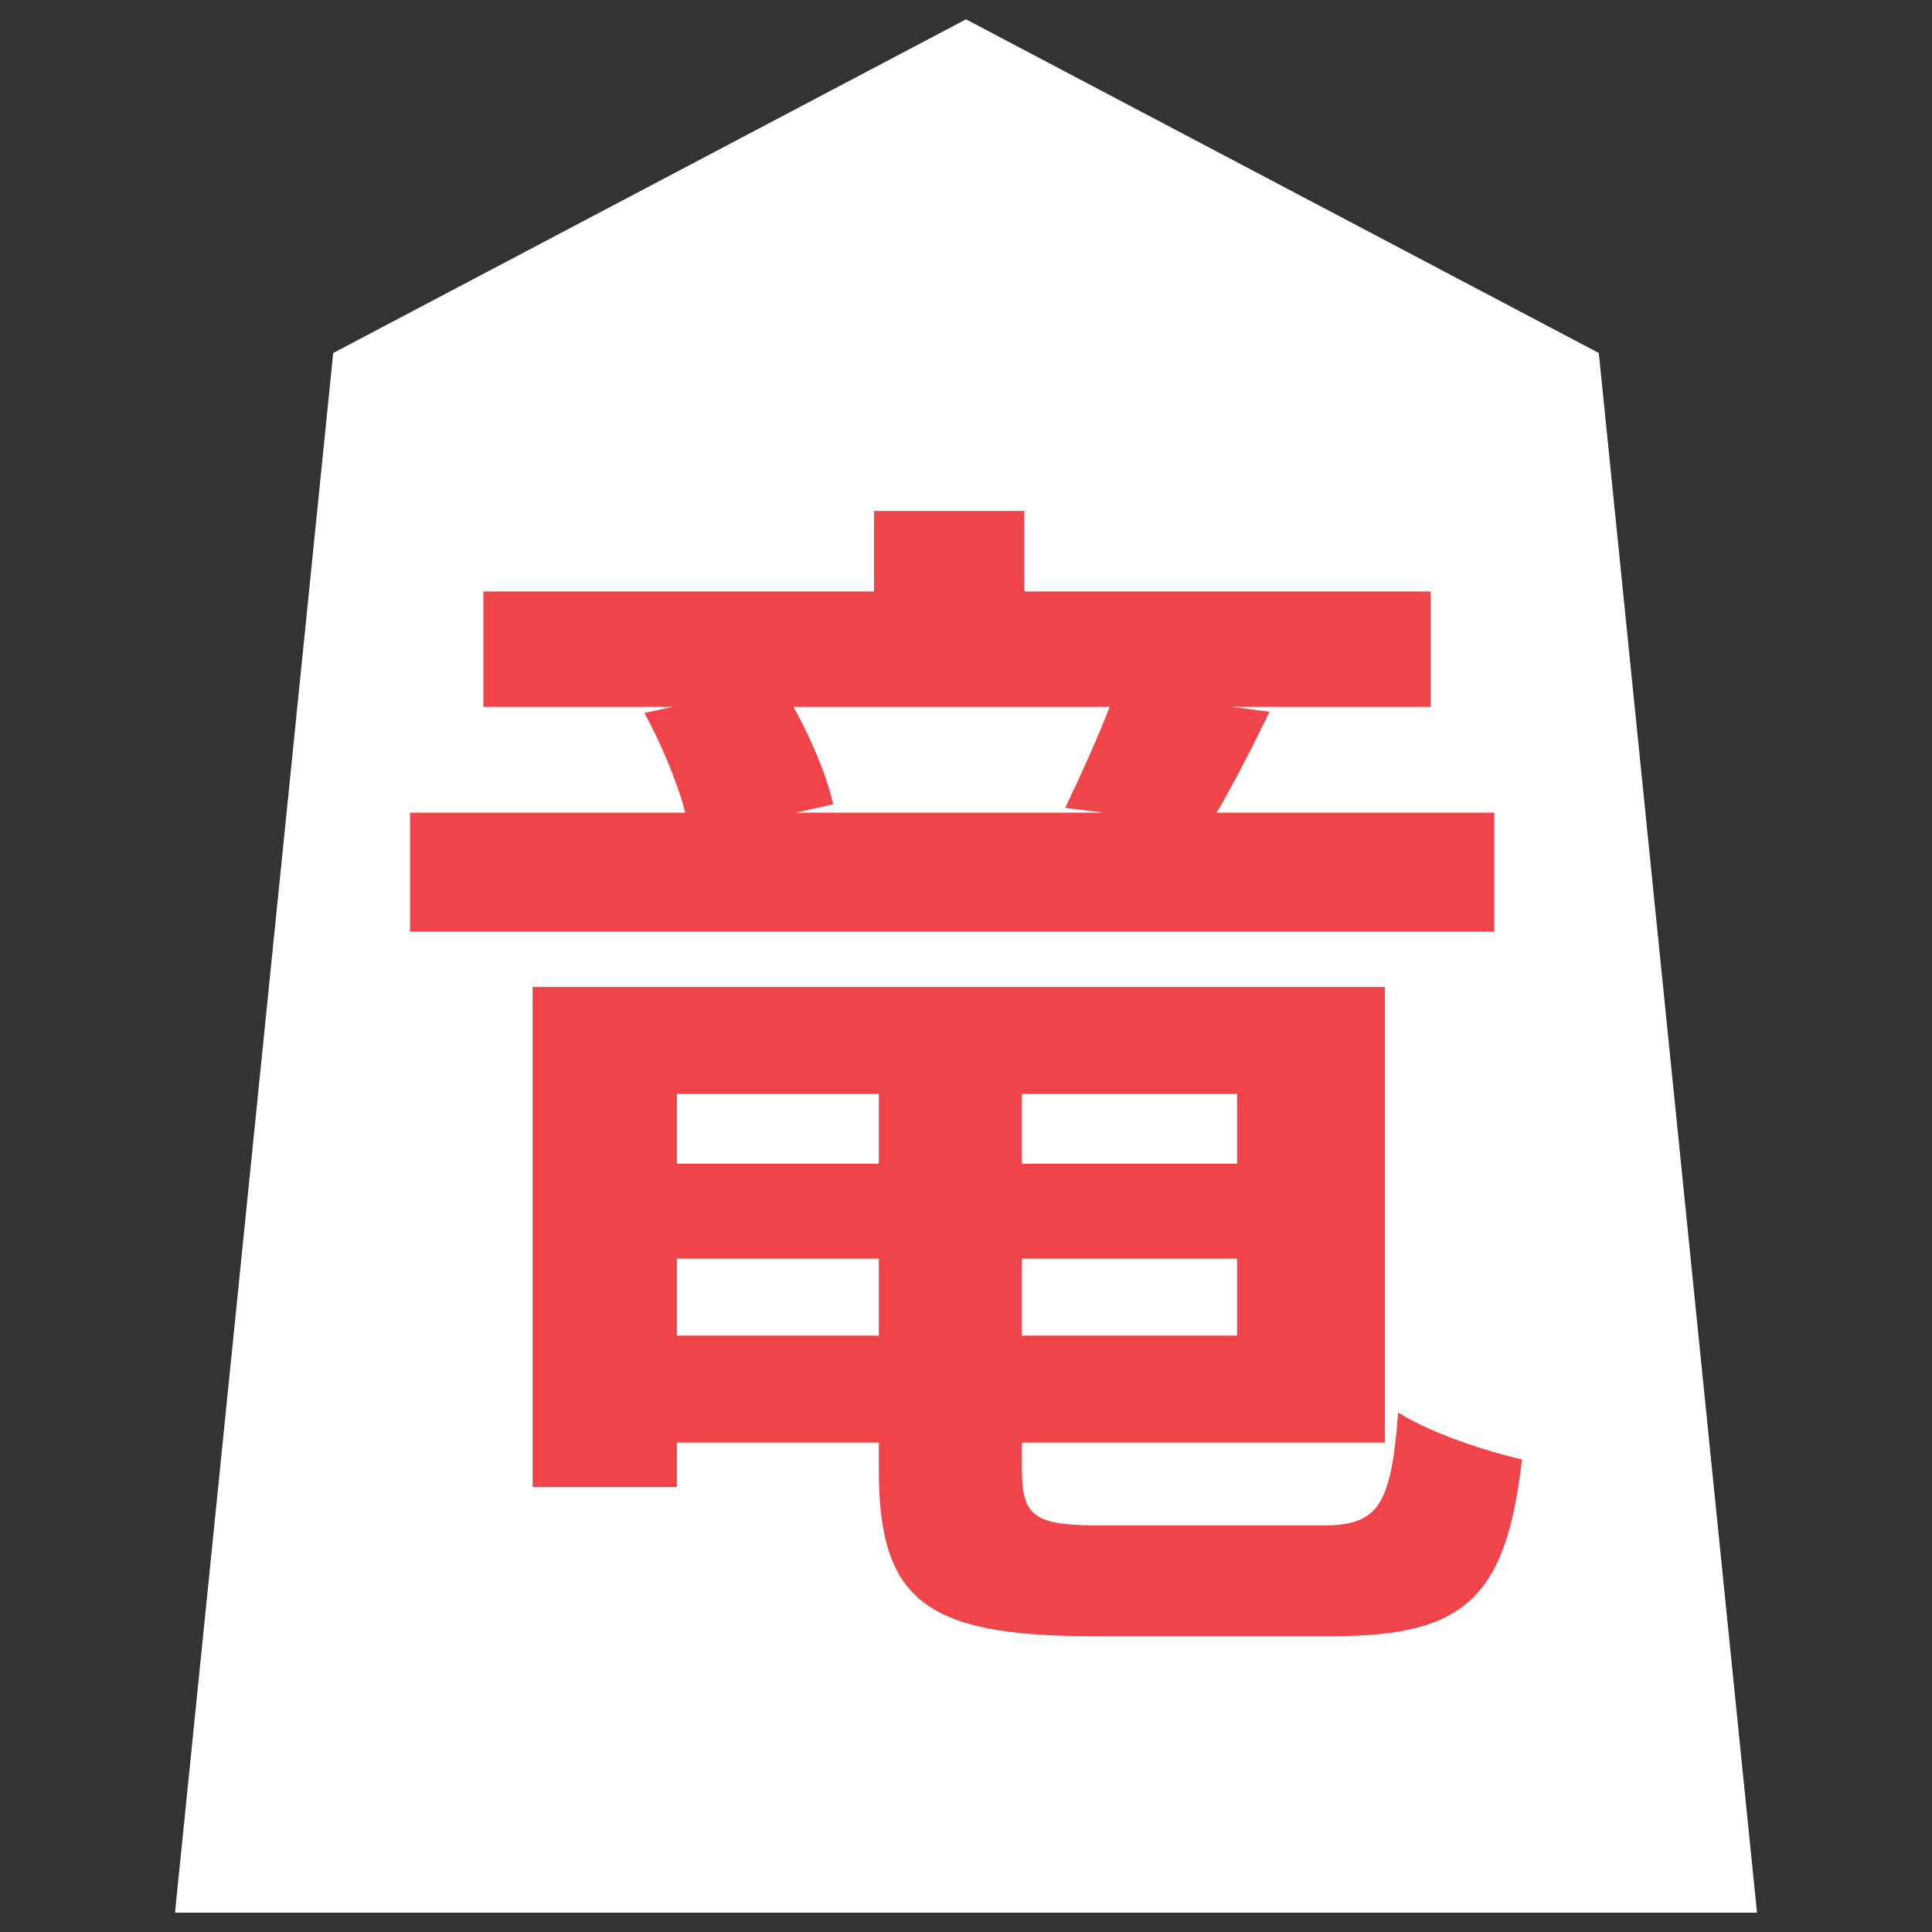 <?xml version="1.0" encoding="UTF-8" standalone="no"?>
<svg xmlns:svg="http://www.w3.org/2000/svg" xmlns="http://www.w3.org/2000/svg" version="1.1" style="overflow:visible" viewBox="-150 -150 300 300" height="300px" width="300px">
  <rect x="-150" y="-150" width="300" height="300" fill="#333333" stroke="none"/>
  <rect fill-opacity="0" fill="rgb(0,0,0)" height="300" width="300" y="-150" x="-150"/>
  <svg version="1.1" y="-250" x="-250" viewBox="-250 -250 500 500" height="500px" width="500px" style="overflow:visible">
    <g transform="rotate(0,0,0)" stroke-linejoin="round" fill="#fff">
      <path stroke-linecap="butt" stroke-linejoin="round" stroke="none" fill="rgb(255, 255, 255)" d="m0.002-147l-98.263 51.815l-24.565 242.185h245.653l-24.565-242.185z"/>
      <path stroke-linecap="butt" stroke-linejoin="round" stroke="none" fill="rgb(239,69,74)" d="m22.306-40.237c-1.867 4.853-4.667 11.013-6.907 15.68l5.973 0.747h-47.787l5.787-1.307c-0.933-4.293-3.36-10.08-6.16-15.12zm59.733 16.427h-43.12c2.427-4.107 5.227-9.52 8.213-15.68l-5.973-0.747h30.987v-17.92h-63.093v-12.507h-23.333v12.507h-60.667v17.92h29.493l-4.48 0.933c2.427 4.48 5.04 10.453 6.347 15.493h-42.747v18.48h168.373zm-126.933 81.2v-11.947h31.36v11.947zm31.36-37.52v10.827h-31.36v-10.827zm55.627 10.827h-33.413v-10.827h33.413zm-33.413 26.693v-11.947h33.413v11.947zm12.88 29.493c-10.827 0-12.88-1.12-12.88-8.773v-4.107h56.373v-70.747h-132.347v77.653h22.4v-6.907h31.36v4.293c0 19.973 7.093 25.76 32.853 25.76h37.893c20.533 0 26.693-6.347 29.12-27.44c-5.787-1.307-14.187-4.107-19.227-7.28c-1.12 14.747-3.173 17.547-11.947 17.547z"/>
      <path stroke-linecap="butt" stroke-linejoin="round" stroke-width="0" stroke-opacity="1" stroke="rgb(68,68,68)" fill="none" d="m0.002-147l-98.263 51.815l-24.565 242.185h245.653l-24.565-242.185z"/>
    </g>
  </svg>
</svg>
